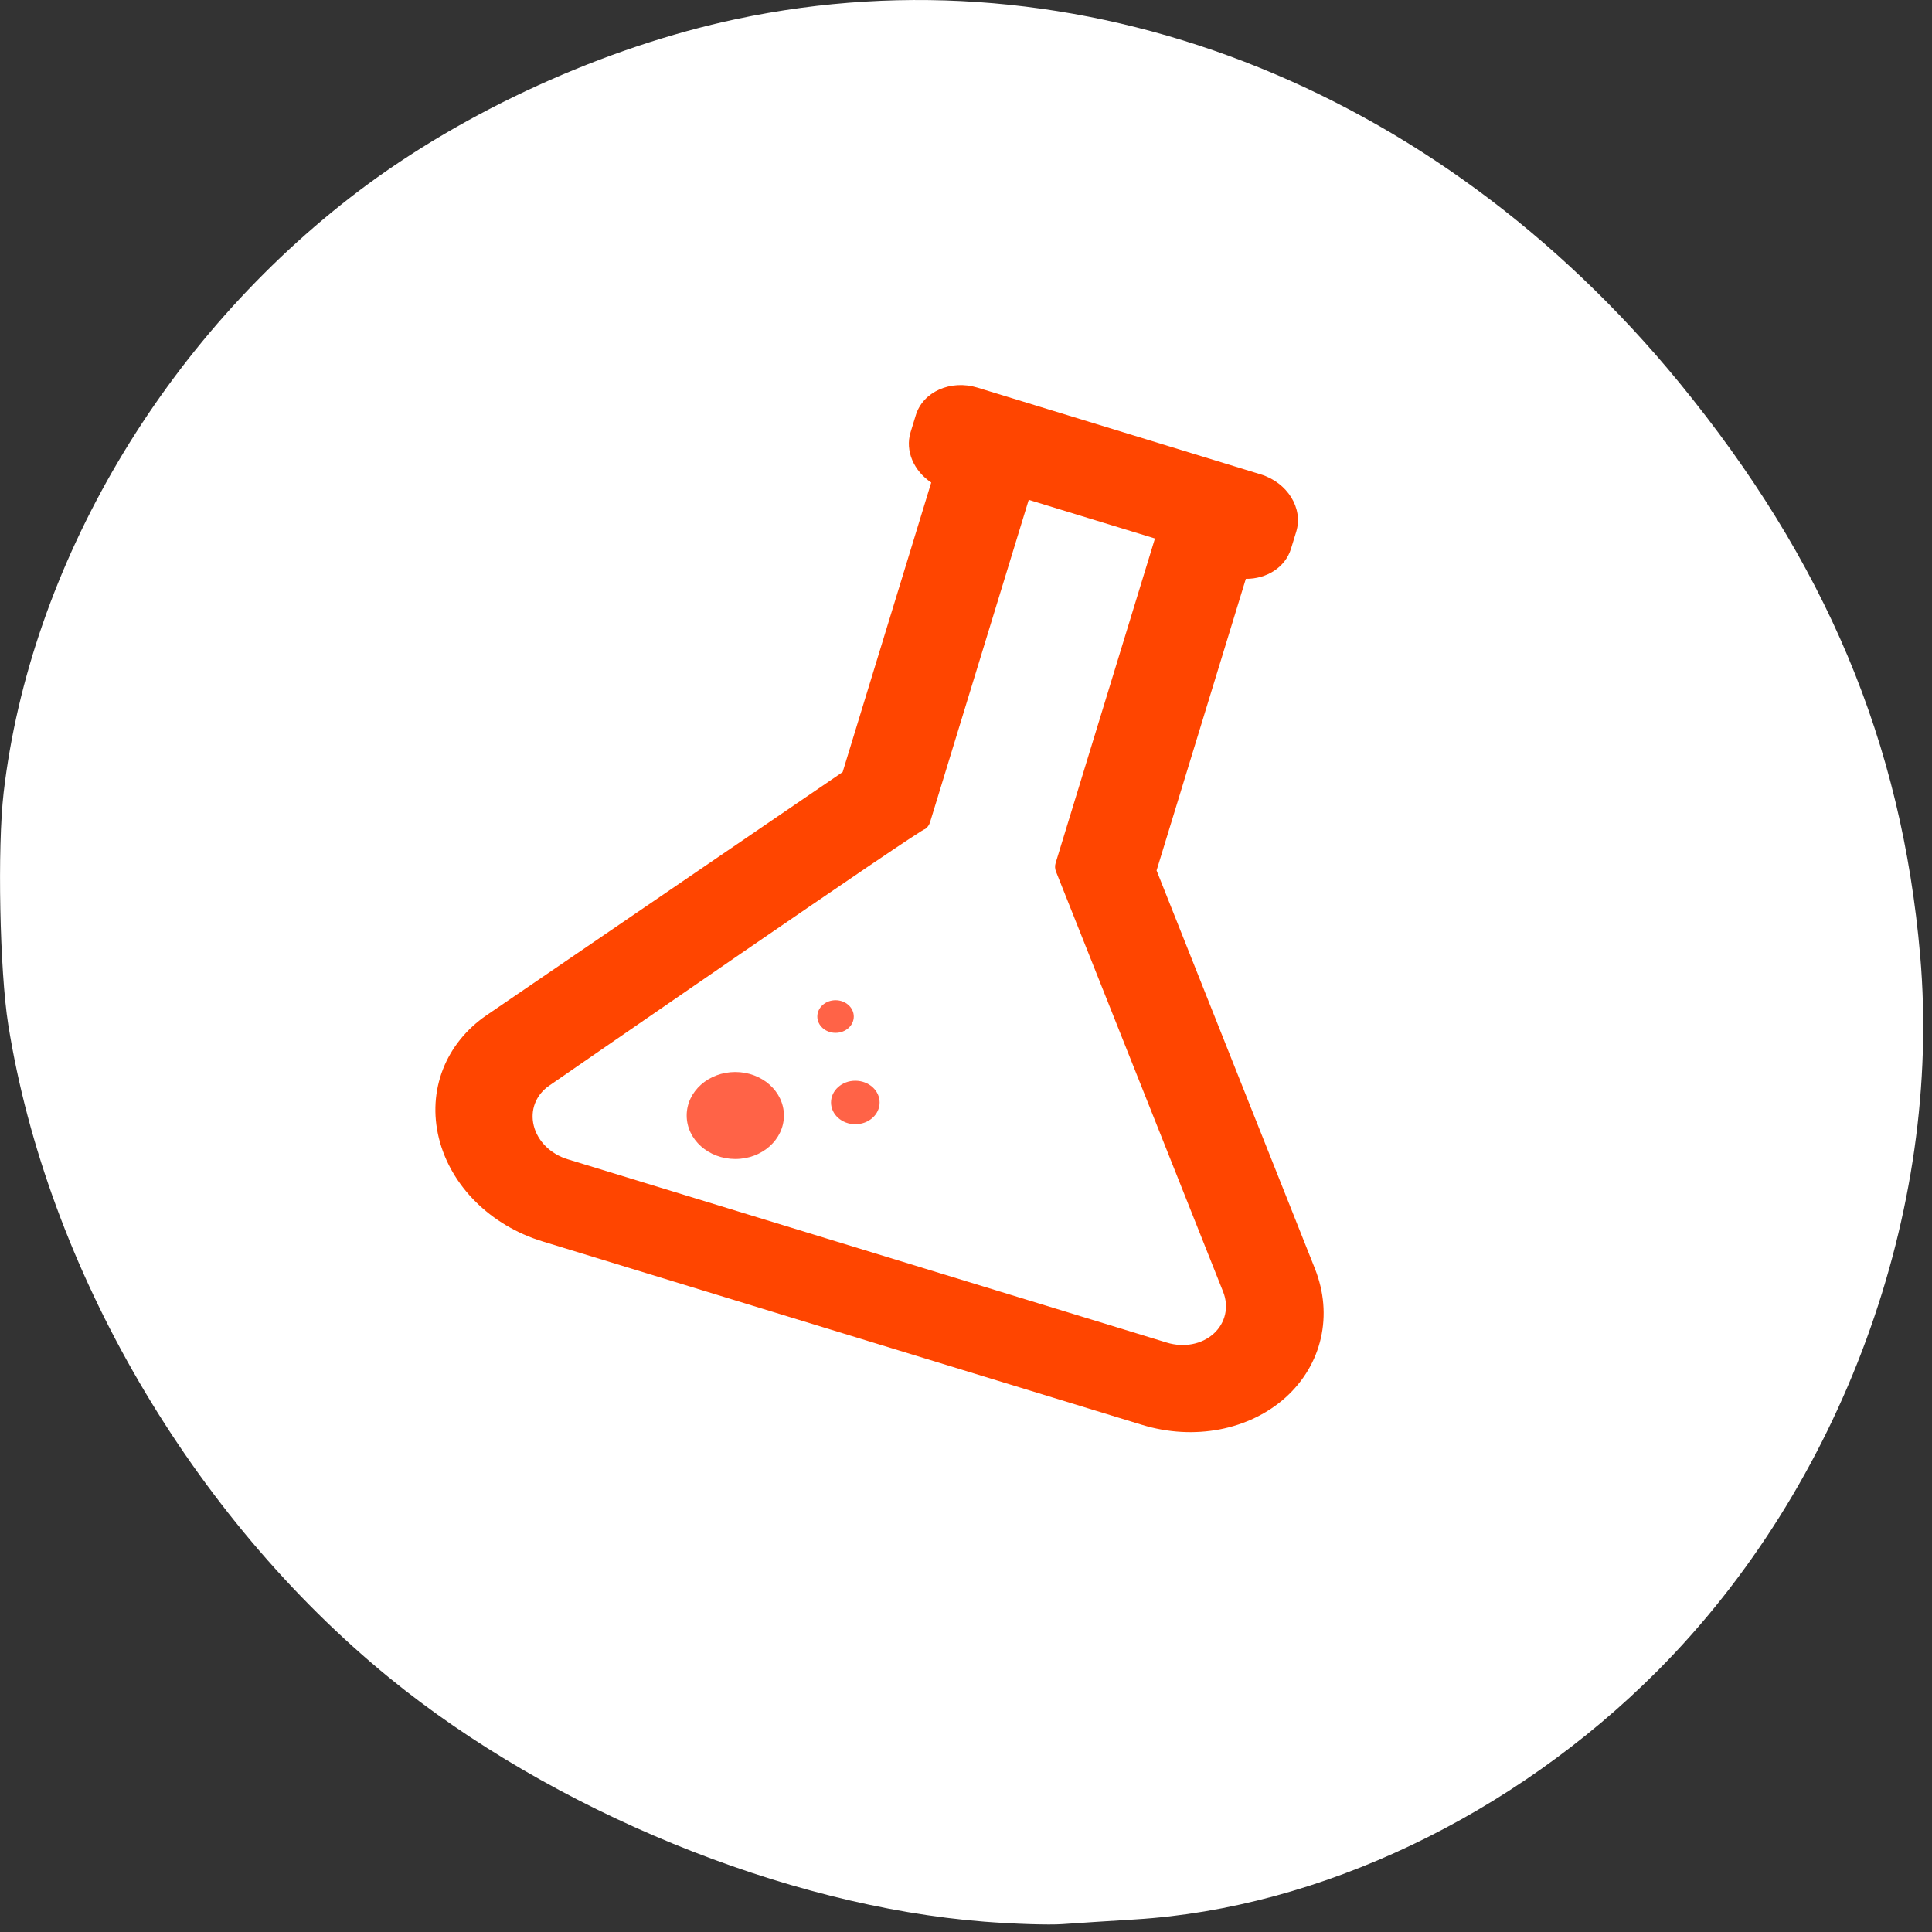 <svg xmlns="http://www.w3.org/2000/svg" viewBox="0 0 256 256"><rect x="0" y="0" width="256" height="256" fill="#333333" stroke="none"/><defs><clipPath><path d="m -24 13 c 0 1.105 -0.672 2 -1.5 2 -0.828 0 -1.5 -0.895 -1.5 -2 0 -1.105 0.672 -2 1.5 -2 0.828 0 1.5 0.895 1.5 2 z" transform="matrix(15.333 0 0 11.5 415 -125.5)" fill="#1890d0"/></clipPath><clipPath><path transform="matrix(15.333 0 0 11.5 415 -125.5)" d="m -24 13 c 0 1.105 -0.672 2 -1.5 2 -0.828 0 -1.5 -0.895 -1.5 -2 0 -1.105 0.672 -2 1.5 -2 0.828 0 1.5 0.895 1.5 2 z" fill="#1890d0"/></clipPath><clipPath><path transform="matrix(15.333 0 0 11.5 415 -125.5)" d="m -24 13 c 0 1.105 -0.672 2 -1.5 2 -0.828 0 -1.5 -0.895 -1.5 -2 0 -1.105 0.672 -2 1.5 -2 0.828 0 1.5 0.895 1.5 2 z" fill="#1890d0"/></clipPath><clipPath><path transform="matrix(15.333 0 0 11.5 415 -125.5)" d="m -24 13 c 0 1.105 -0.672 2 -1.5 2 -0.828 0 -1.5 -0.895 -1.5 -2 0 -1.105 0.672 -2 1.5 -2 0.828 0 1.5 0.895 1.5 2 z" fill="#1890d0"/></clipPath></defs><g transform="translate(0 -796.36)"><path d="m 130.42 1050.99 c -26.397 -2.057 -57.29 -14.72 -78.83 -32.31 -26.2 -21.399 -45.35 -54.22 -50.5 -86.57 -1.13 -7.092 -1.453 -23.445 -0.608 -30.714 3.512 -30.18 21.232 -60.19 47.08 -79.75 c 14.03 -10.613 32.581 -19.06 49.988 -22.755 45.3 -9.623 92.56 8.596 124.96 48.17 19.418 23.721 29.473 47.634 31.924 75.92 2.939 33.913 -10.415 70.28 -34.795 94.76 -19.15 19.229 -44.836 31.456 -69.22 32.951 -3.536 0.217 -7.875 0.498 -9.643 0.625 -1.768 0.127 -6.429 -0.02 -10.357 -0.326 l 0 0 z" fill="#ffffff"/><g transform="matrix(5.208 1.867 -1.623 4.527 -43.652 506.62)"><path d="m 50.562 67.11 l 5.998 -0.207 l 6.102 8.173 l 0.851 4.02 l -18.739 0.646 l 0.287 -3.645 z" fill="#ffffff"/><path d="m 50.27 54.616 c -0.67 0.036 -1.194 0.614 -1.166 1.287 l 0.02 0.493 c 0.022 0.535 0.386 0.973 0.872 1.111 l 0.343 8.333 l -6.06 9.614 c -0.702 1.115 -0.734 2.509 -0.083 3.637 0.652 1.128 1.866 1.784 3.171 1.713 l 14.996 -0.816 c 1.305 -0.071 2.461 -0.858 3.02 -2.051 0.554 -1.194 0.407 -2.578 -0.384 -3.61 l -6.787 -8.853 l -0.345 -8.394 c 0.471 -0.19 0.797 -0.665 0.775 -1.2 l -0.02 -0.493 c -0.027 -0.672 -0.593 -1.191 -1.264 -1.155 z m 2.064 2.434 l 3.158 -0.172 l 0.384 9.34 c 0.003 0.081 0.03 0.159 0.079 0.222 l 7.162 9.341 c 0.258 0.337 0.306 0.788 0.126 1.176 -0.18 0.388 -0.558 0.644 -0.982 0.667 l -14.996 0.816 c -0.424 0.023 -0.821 -0.191 -1.032 -0.557 -0.212 -0.367 -0.202 -0.819 0.026 -1.182 0 0 6.457 -10.371 6.396 -10.141 0.043 -0.069 0.064 -0.148 0.06 -0.23 l -0.01 -0.246 z" fill="#ff4500"/><g transform="matrix(0.548 -0.226 0.176 0.564 45.861 79.44)" fill="#ff6347"><circle r="2" cy="33" cx="20" transform="translate(-10.321 -35.671)"/><circle r="0.75" cy="27.75" cx="22.25" transform="translate(-8.445 -34.972)"/><circle r="1" cy="31" cx="24" transform="translate(-9.383 -34.27)"/></g></g></g></svg>